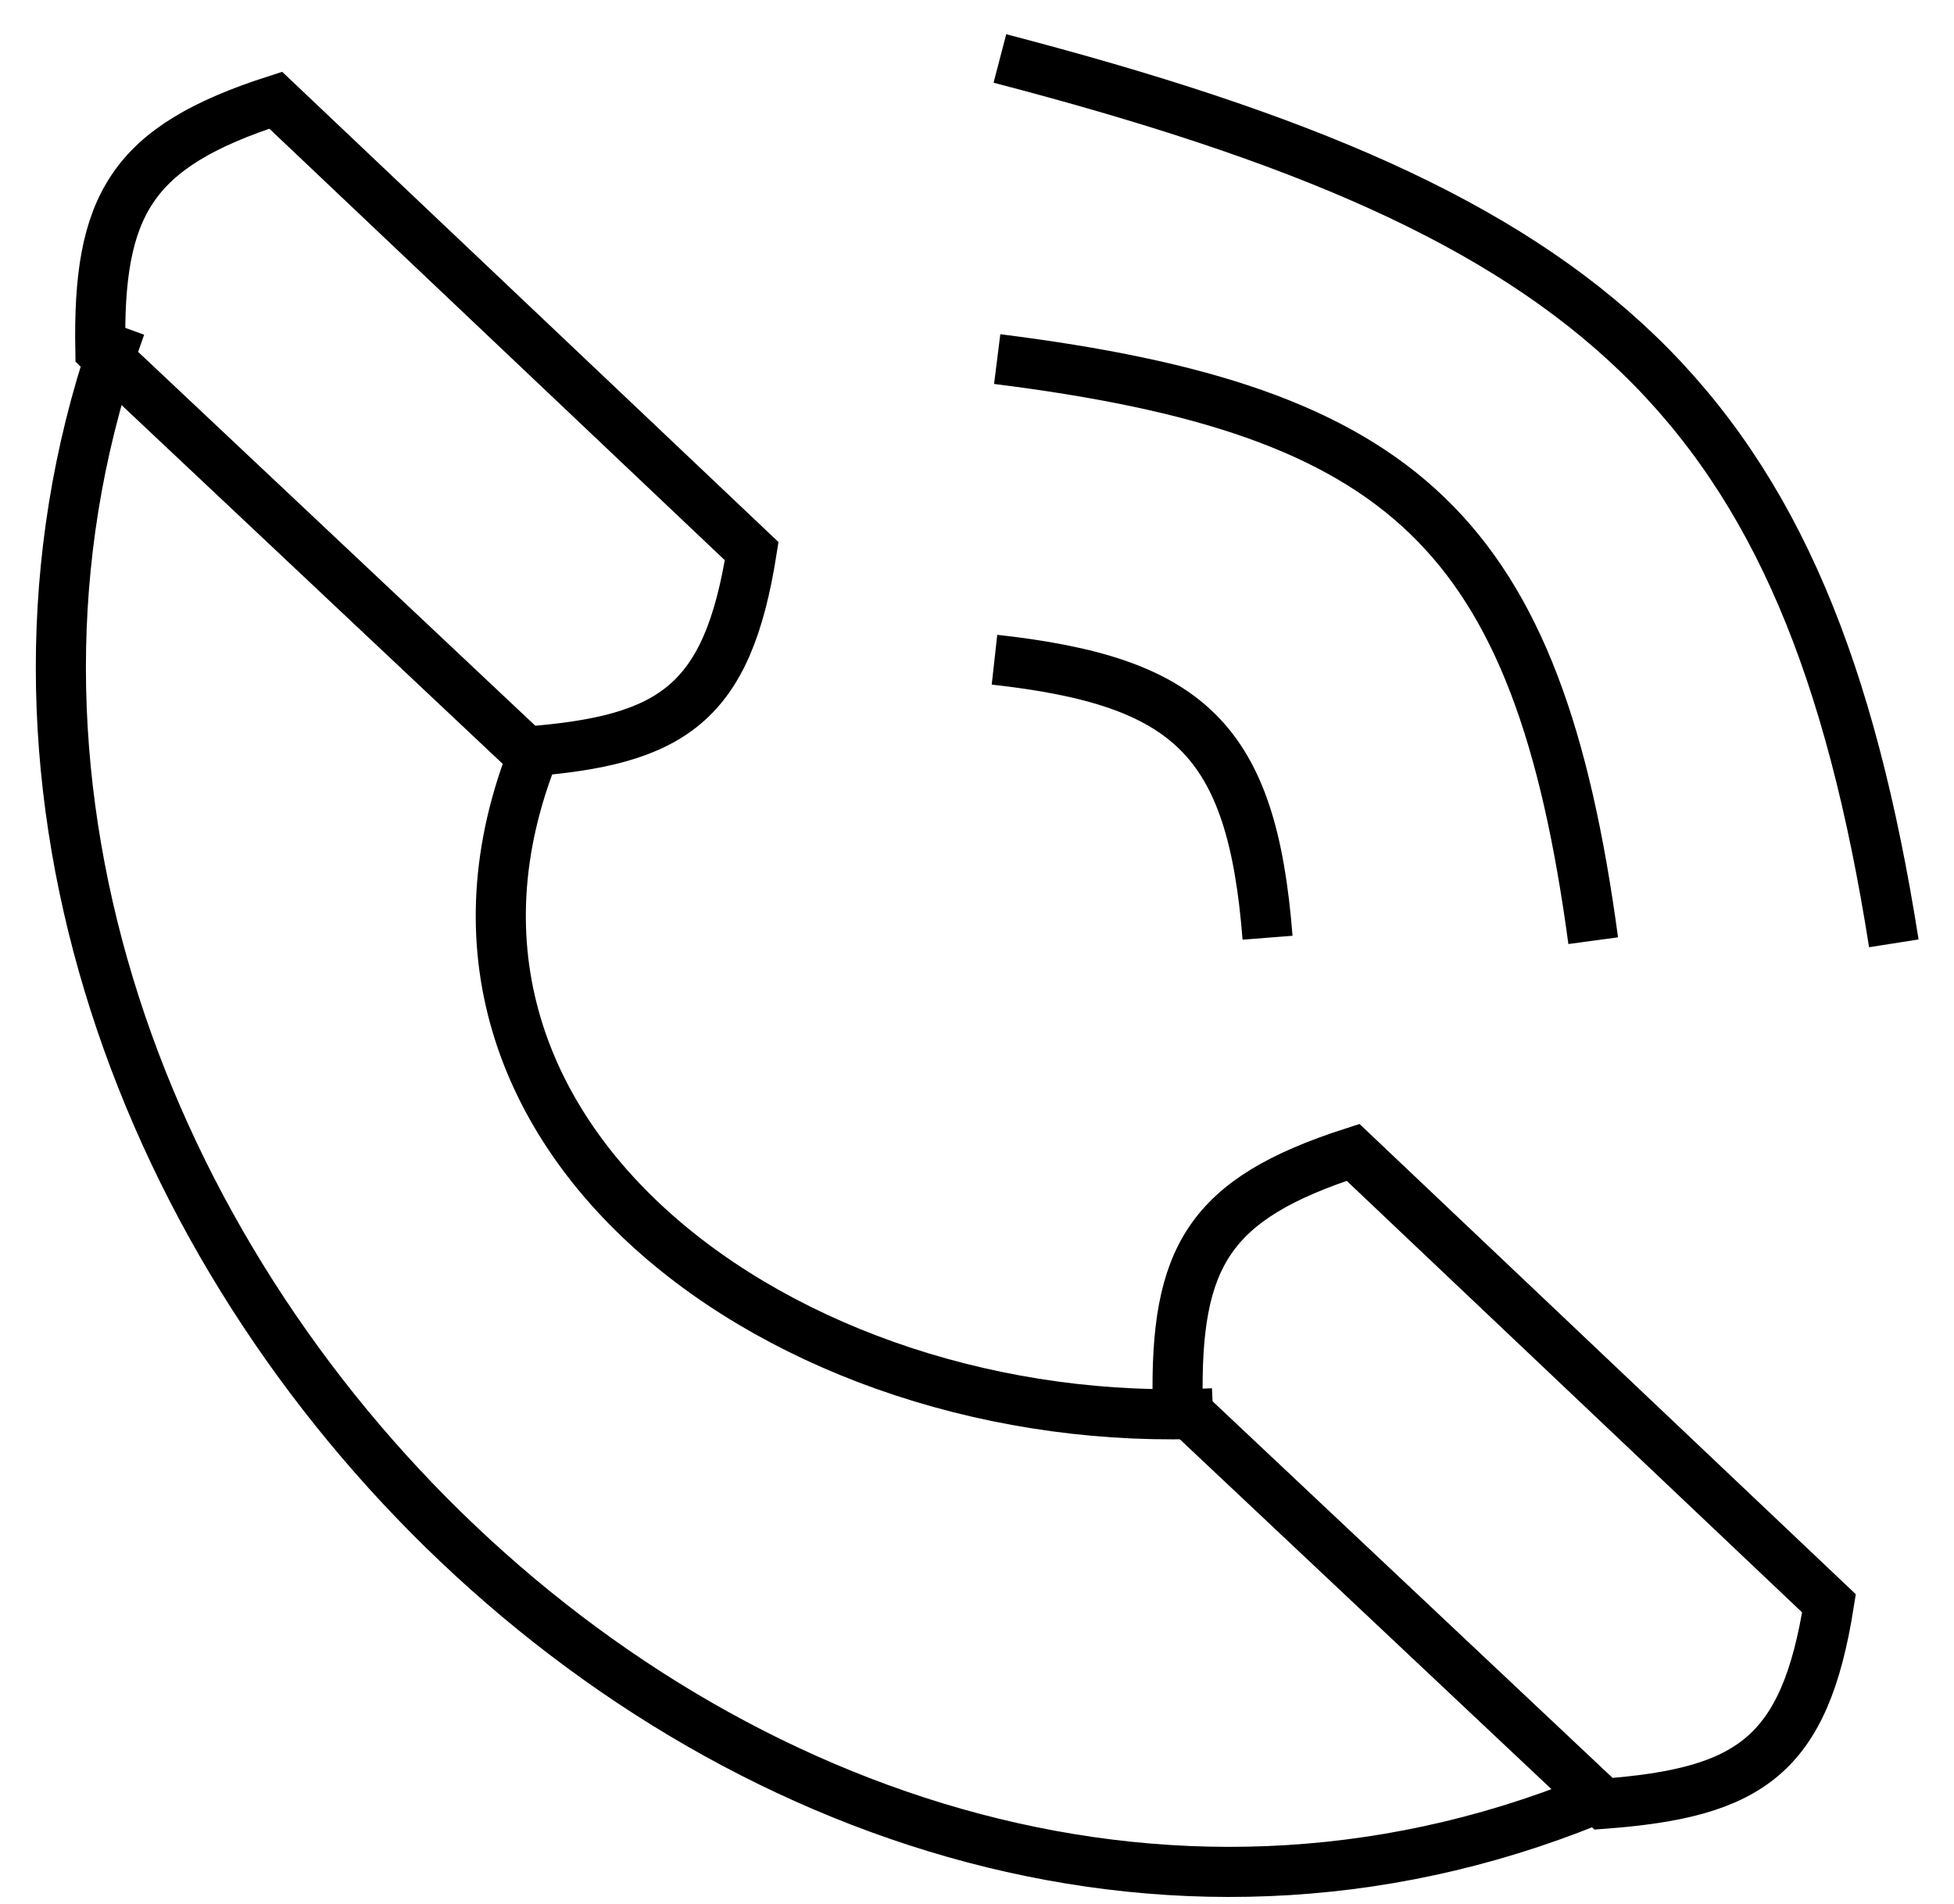 <svg width="39" height="38" viewBox="0 0 39 38" fill="none" xmlns="http://www.w3.org/2000/svg">
<path d="M2.407 6.51C-3.745 23.455 15.079 43.125 32.145 35.778M10.836 14.586C7.264 22.554 15.71 28.63 24.214 28.207M19.849 13.167C23.739 13.598 24.99 14.762 25.299 18.716M19.903 7.167C28.029 8.186 30.697 10.604 31.799 18.775M19.957 1.167C31.896 4.28 36.082 7.934 37.799 18.828" stroke="black"/>
<path d="M5.503 2C2.618 2.929 1.948 4.089 2.003 7L10.503 15.001C13.419 14.781 14.52 14.05 15.003 11.001L5.503 2Z" stroke="black"/>
<path d="M27.006 23C24.121 23.929 23.451 25.089 23.506 28L32.005 36.001C34.921 35.782 36.023 35.051 36.505 32.001L27.006 23Z" stroke="black"/>
</svg>

